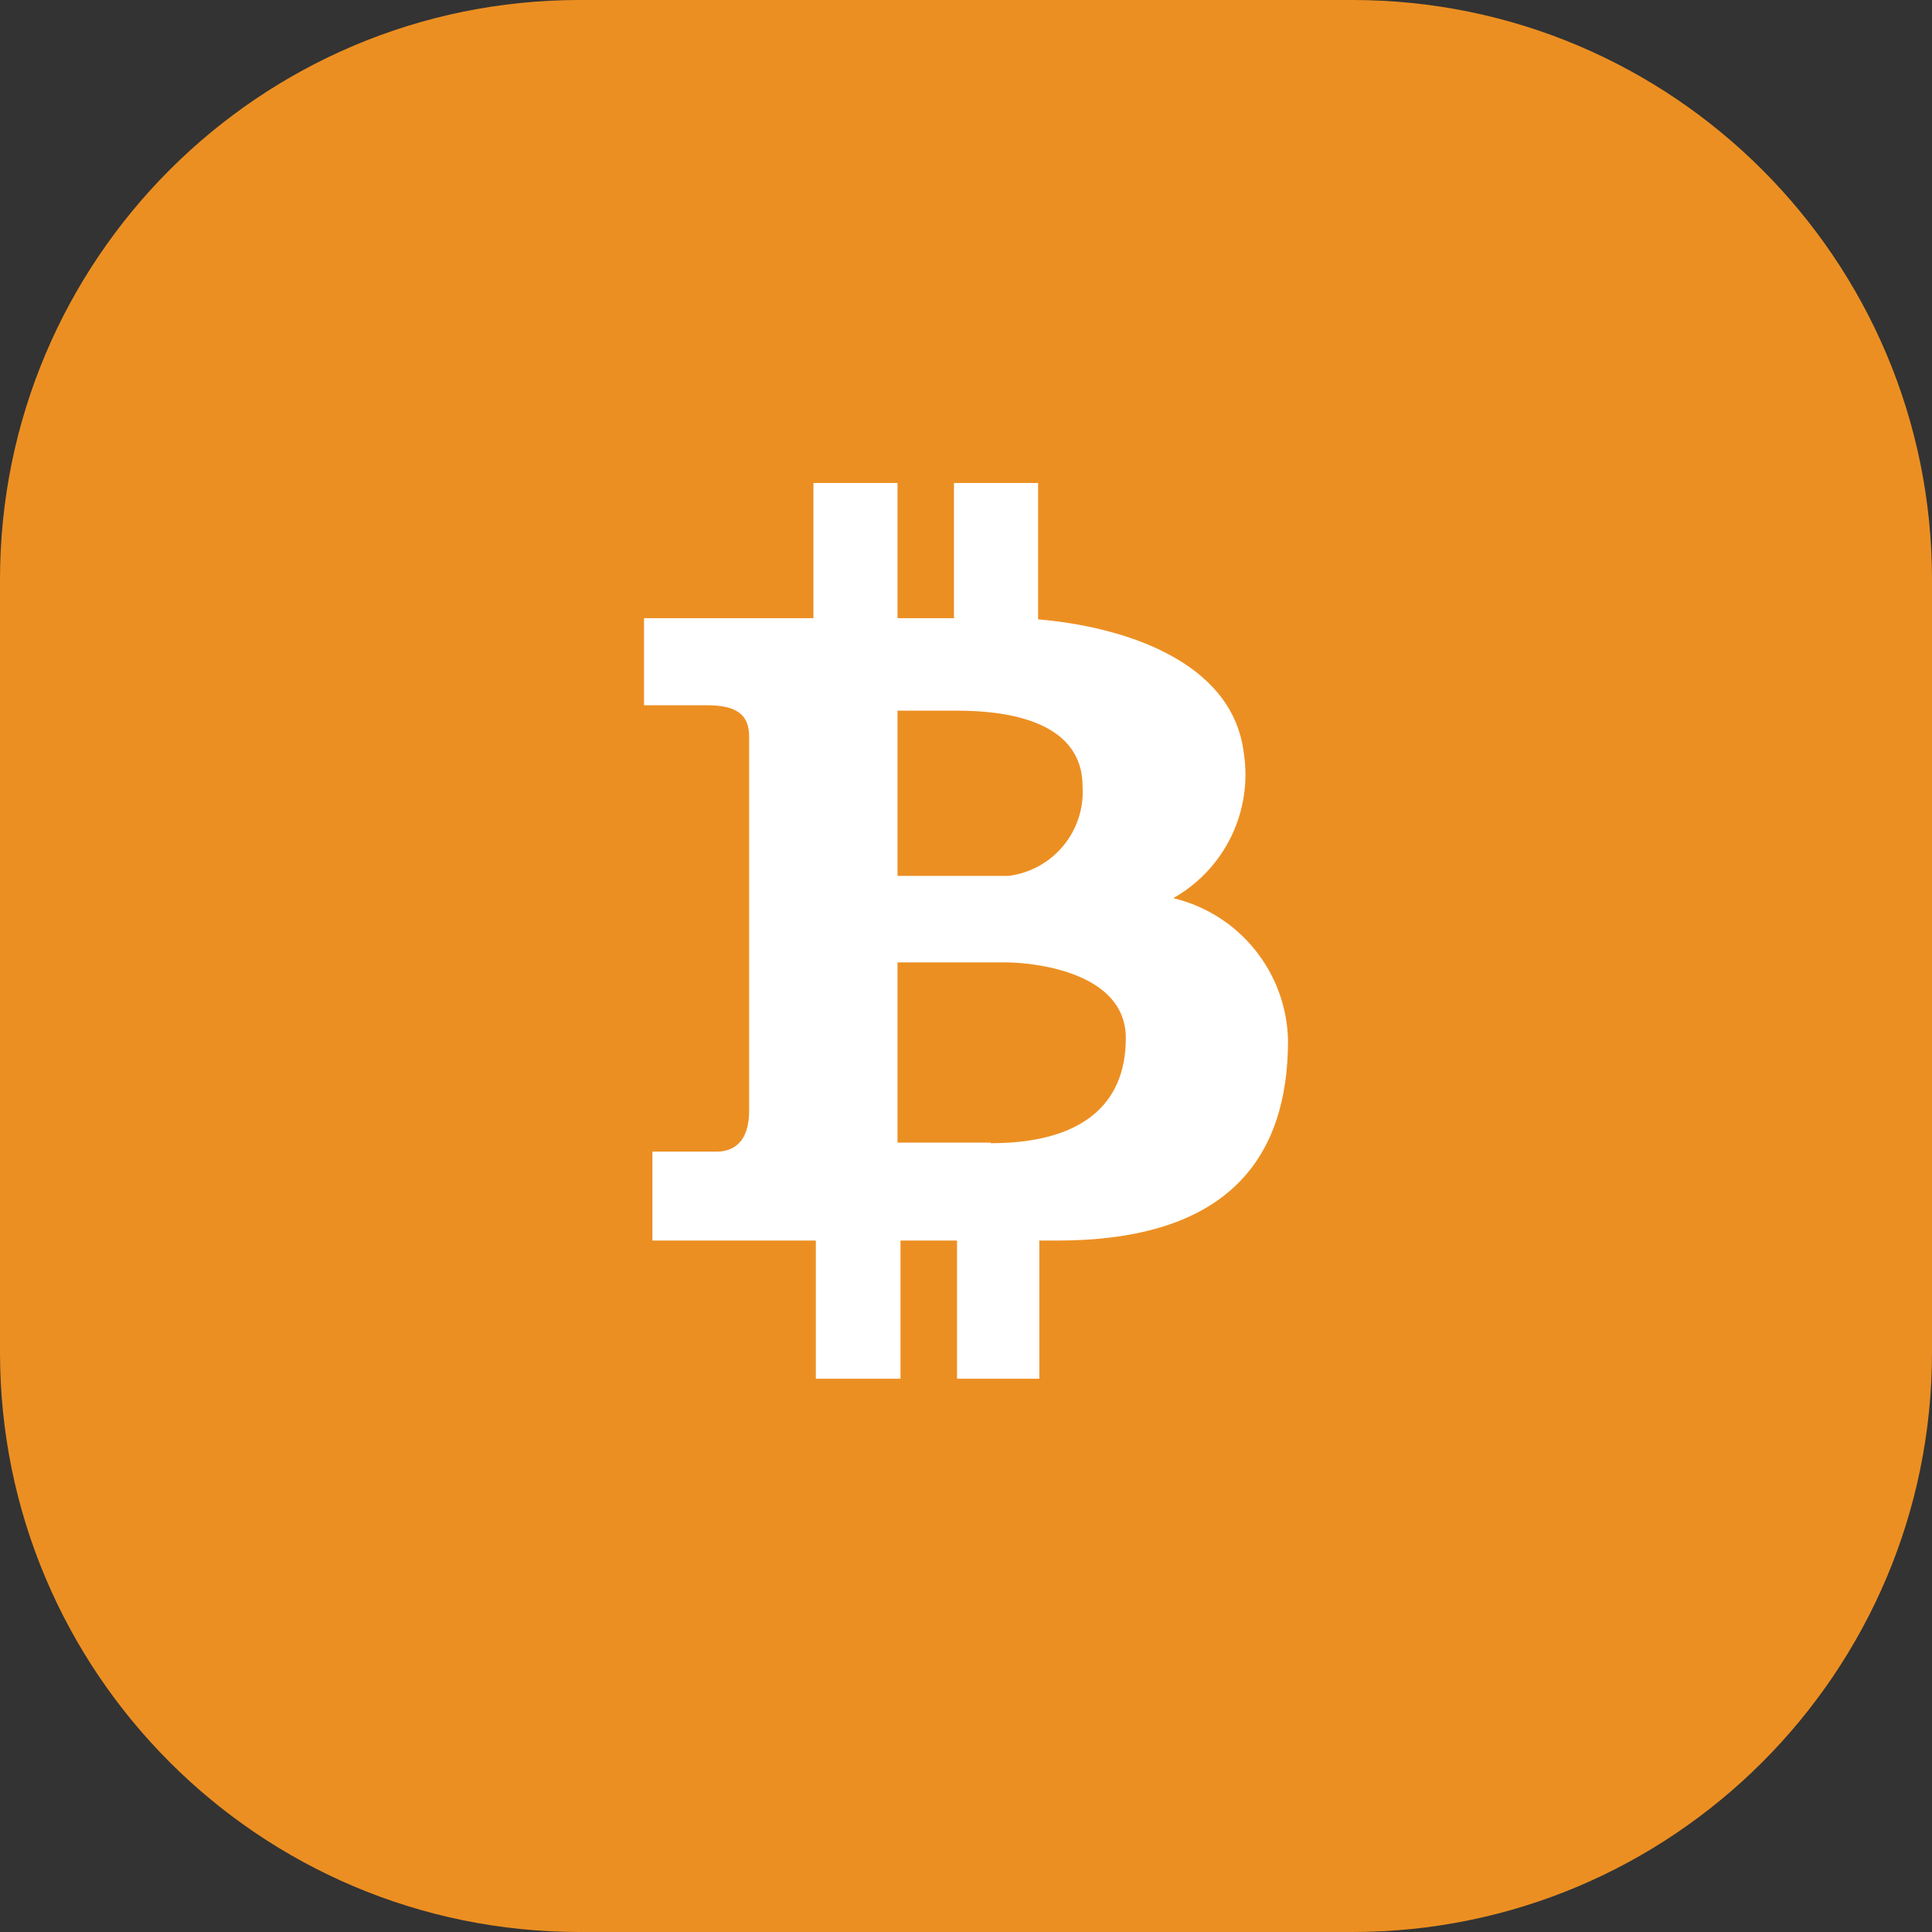 <svg width="40" height="40" viewBox="0 0 40 40" fill="none" xmlns="http://www.w3.org/2000/svg">
<rect x="0" y="0" width="40" height="40" fill="#333333" stroke="none"/>
<path d="M0 12C0 5.373 5.373 0 12 0H28C34.627 0 40 5.373 40 12V28C40 34.627 34.627 40 28 40H12C5.373 40 0 34.627 0 28V12Z" fill="#EC8F22"/>
<path d="M24.291 18.595C25.366 17.989 25.947 16.776 25.747 15.56C25.498 13.682 23.259 12.973 21.493 12.823V10H19.751V12.799H18.582V10H16.841V12.799H13.334V14.602H14.639C15.224 14.602 15.51 14.776 15.51 15.249V22.997C15.51 23.644 15.187 23.843 14.838 23.843H13.508V25.684H16.891V28.545H18.644V25.684H19.814V28.545H21.518V25.684H21.891C25.473 25.684 26.667 23.93 26.667 21.542C26.638 20.134 25.662 18.923 24.291 18.595ZM18.582 14.714H19.826C20.697 14.714 22.413 14.863 22.413 16.281C22.473 17.206 21.802 18.017 20.883 18.134H18.582V14.714ZM20.51 23.669V23.657H18.582V19.925H20.821C21.343 19.925 23.309 20.099 23.309 21.492C23.309 22.886 22.376 23.669 20.51 23.669Z" fill="white"/>
</svg>
